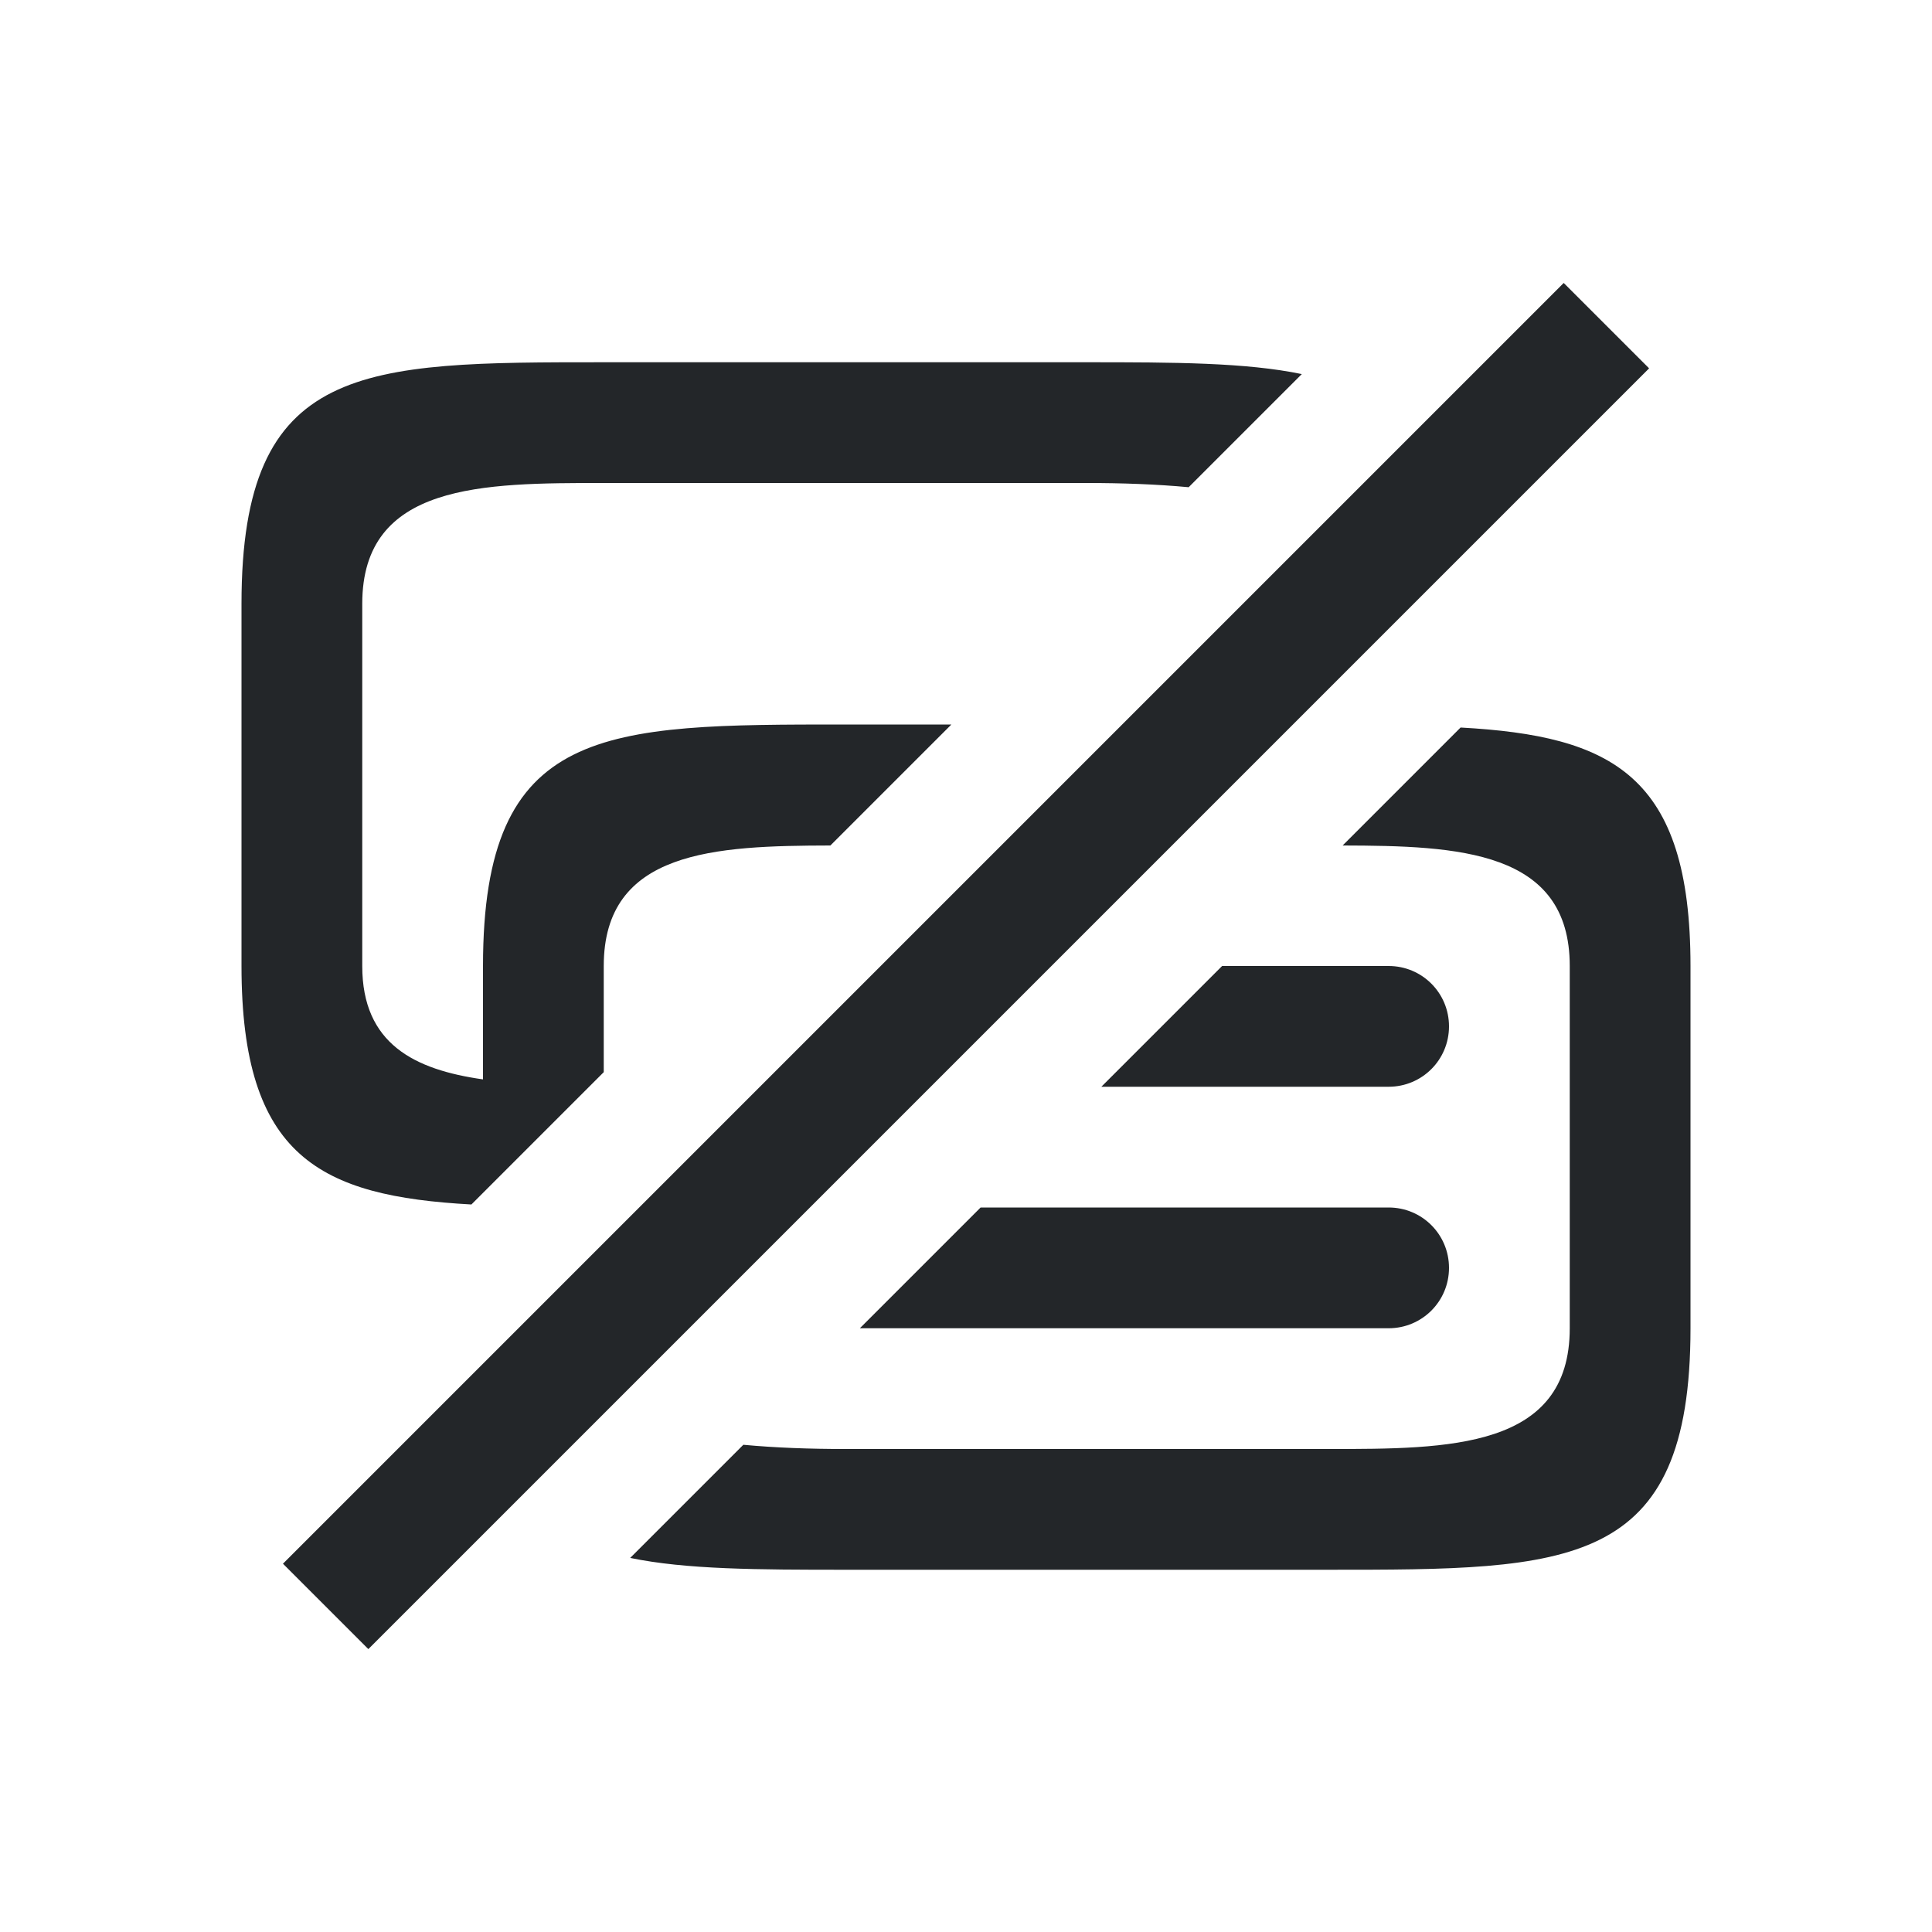 <?xml version="1.0" encoding="UTF-8" standalone="no"?>
<svg
   xmlns:dc="http://purl.org/dc/elements/1.1/"
   xmlns:cc="http://creativecommons.org/ns#"
   xmlns:rdf="http://www.w3.org/1999/02/22-rdf-syntax-ns#"
   xmlns:svg="http://www.w3.org/2000/svg"
   xmlns="http://www.w3.org/2000/svg"
   xmlns:sodipodi="http://sodipodi.sourceforge.net/DTD/sodipodi-0.dtd"
   xmlns:inkscape="http://www.inkscape.org/namespaces/inkscape"
   viewBox="0 0 16 16"
   version="1.1"
   id="svg4"
   sodipodi:docname="sc_hideallnotes.svg"
   inkscape:version="0.92.4 (5da689c313, 2019-01-14)">
  <defs
     id="defs8" />
  <sodipodi:namedview
     pagecolor="#ffffff"
     bordercolor="#666666"
     borderopacity="1"
     objecttolerance="10"
     gridtolerance="10"
     guidetolerance="10"
     inkscape:pageopacity="0"
     inkscape:pageshadow="2"
     inkscape:window-width="1920"
     inkscape:window-height="1011"
     id="namedview6"
     showgrid="true"
     inkscape:zoom="14.75"
     inkscape:cx="-7.6418962"
     inkscape:cy="16.523993"
     inkscape:window-x="1920"
     inkscape:window-y="32"
     inkscape:window-maximized="1"
     inkscape:current-layer="svg4">
    <inkscape:grid
       type="xygrid"
       id="grid823" />
  </sodipodi:namedview>
  <path
     style="opacity:1;fill:#232629;fill-opacity:1;fill-rule:nonzero;stroke:none;stroke-width:0.001;stroke-linecap:butt;stroke-linejoin:round;stroke-miterlimit:4;stroke-dasharray:none;stroke-dashoffset:0;stroke-opacity:1"
     d="M 5 3 C 3 3 2 3 2 5 L 2 8 C 2 9.583 2.652 9.906 3.904 9.975 L 5 8.879 L 5 8 C 5 7.042 5.921 7.004 6.877 7.002 L 7.879 6 L 7 6 C 5 6 4 6 4 8 L 4 8.939 C 3.434 8.859 3 8.646 3 8 L 3 5 C 3 4 4 4 5 4 L 9 4 C 9.293 4 9.576 4.01 9.844 4.035 L 10.781 3.098 C 10.318 3.002 9.727 3 9 3 L 5 3 z M 12.096 6.025 L 11.119 7.002 C 12.077 7.004 13 7.041 13 8 L 13 9 L 13 11 C 13 12 12 12 11 12 L 8 12 L 7 12 C 6.707 12 6.424 11.99 6.156 11.965 L 5.219 12.902 C 5.682 12.998 6.273 13 7 13 L 8 13 L 11 13 C 13 13 14 13 14 11 L 14 9 L 14 8 C 14 6.417 13.348 6.094 12.096 6.025 z M 10.121 8 L 9.121 9 L 11.5 9 C 11.777 9 12 8.777 12 8.5 C 12 8.223 11.777 8 11.5 8 L 10.121 8 z M 8.121 10 L 7.121 11 L 11.5 11 C 11.777 11 12 10.777 12 10.5 C 12 10.223 11.777 10 11.5 10 L 8.121 10 z "
     id="rect819" />
  <rect
     style="opacity:1;fill:#232629;fill-opacity:1;fill-rule:nonzero;stroke:none;stroke-width:0.001;stroke-linecap:butt;stroke-linejoin:round;stroke-miterlimit:4;stroke-dasharray:none;stroke-dashoffset:0;stroke-opacity:1"
     id="rect827"
     width="15"
     height="1"
     x="-7.5"
     y="10.814"
     transform="rotate(-45)" />
</svg>
